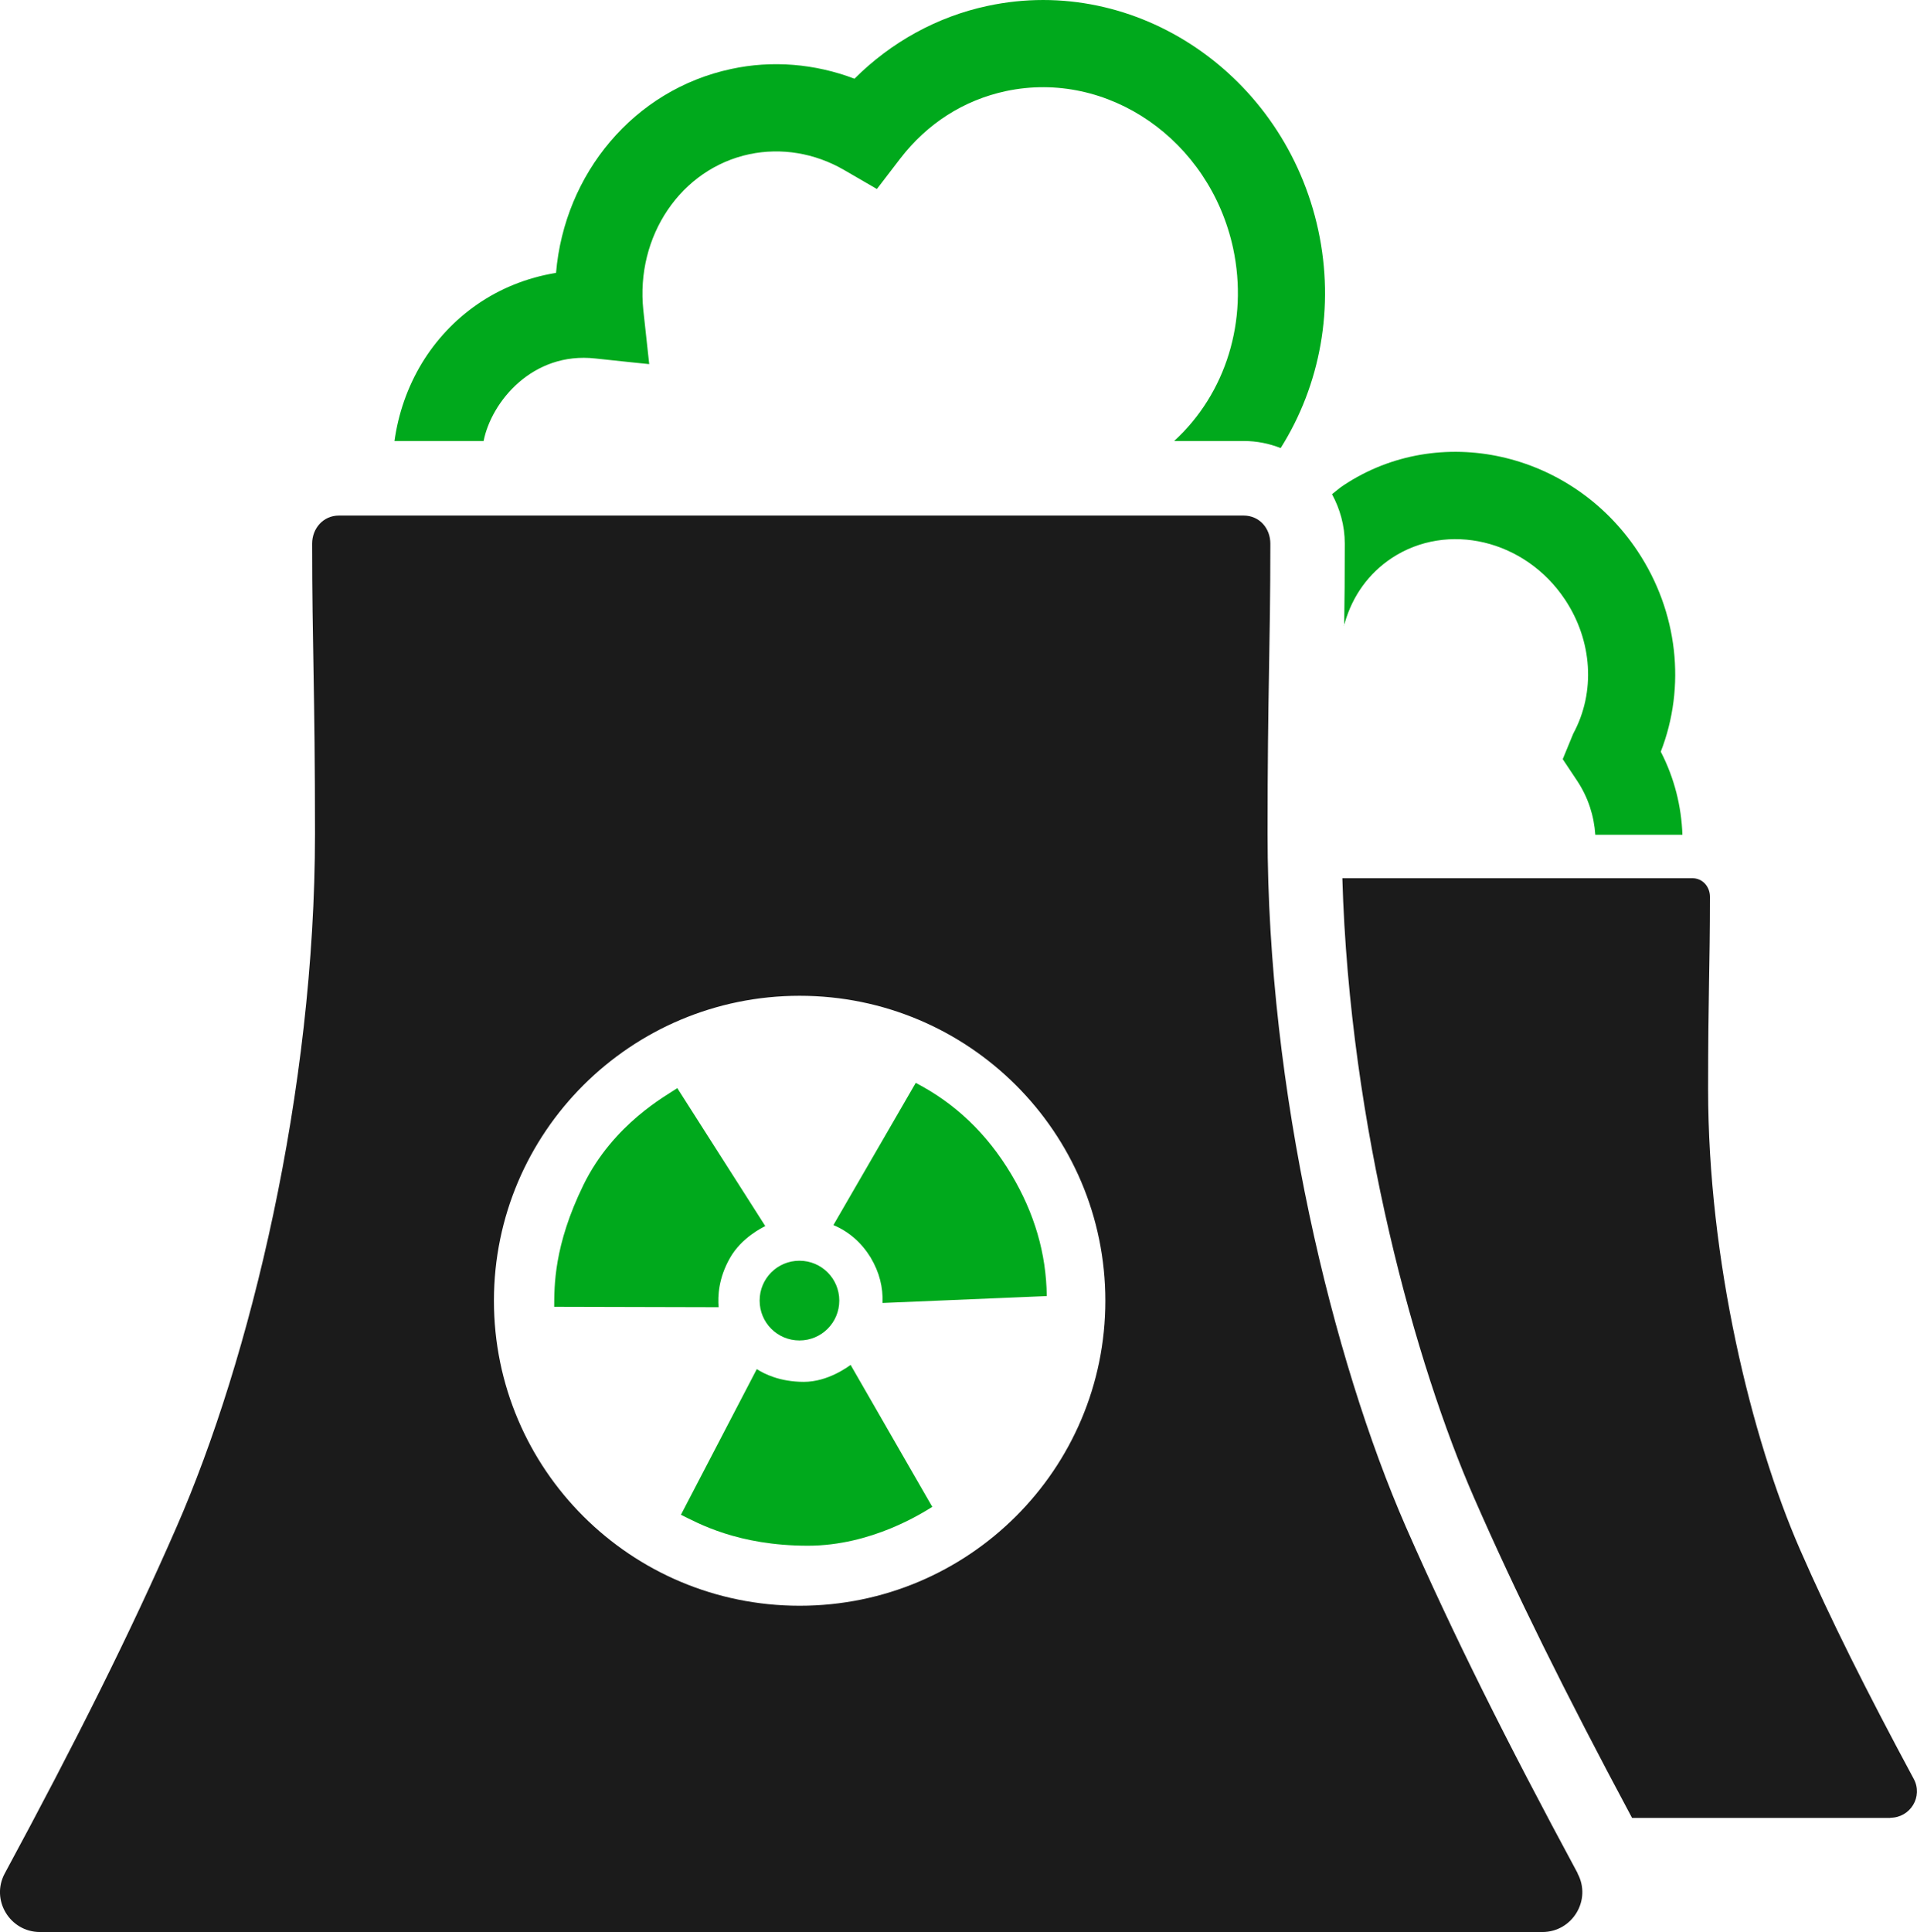 <?xml version="1.0" encoding="UTF-8"?><svg id="Layer_1" xmlns="http://www.w3.org/2000/svg" viewBox="0 0 323.22 325.68"><defs><style>.cls-1{fill:#00a91c;}.cls-2{fill:#1b1b1b;}</style></defs><path class="cls-2" d="M266.01,315.79c-12-22.23-21.1-40.47-28.94-58.34-12.41-28.37-23.35-73.51-23.35-116.91,0-24.1.47-31.27.47-48.89,0-2.63-1.87-4.74-4.5-4.74H57.13c-2.62,0-4.5,2.15-4.5,4.74,0,17.15.48,24.62.48,48.89,0,43.44-10.95,88.58-23.36,116.91-7.8,17.86-16.94,36.11-28.94,58.34-2.42,4.47.85,9.89,5.93,9.89h253.31c5.08,0,8.35-5.42,5.93-9.89h.03ZM134.83,270.68c-28.47,0-51.55-23.01-51.55-51.41s23.08-51.41,51.55-51.41,51.54,23.01,51.54,51.41-23.08,51.41-51.54,51.41Z"/><path class="cls-1" d="M121.19,220.36l-27.75-.07c.03-3.44-.1-10.26,4.94-20.56,5.05-10.3,14.01-15.07,15.82-16.3l14.83,23.25c-.41.21-4.02,1.94-5.96,5.39-1.95,3.44-2.05,6.44-1.91,8.25l.03.03ZM146.83,212.04c1.43,2.42,2.08,4.94,1.97,7.6l27.69-1.16c-.07-7.16-2.08-14.01-6-20.56-4.09-6.85-9.45-11.93-16.09-15.38l-13.88,23.97c2.66,1.13,4.74,2.97,6.31,5.52ZM157.19,254.01l-13.77-23.93c-.45.31-3.82,2.86-7.88,2.86s-6.71-1.36-7.94-2.15l-12.79,24.55c2.83,1.4,9.58,5.22,21.41,5.22,10.74,0,19.3-5.52,20.97-6.55ZM141.51,219.24c0,3.72-3,6.72-6.72,6.72s-6.71-3-6.71-6.72,3-6.72,6.71-6.72,6.72,3,6.72,6.72Z"/><path class="cls-1" d="M66.51,74.37c.64-4.64,2.18-9.1,4.63-13.16,4.71-7.74,12.58-13.57,22.61-15.21,1.43-16.74,13.12-30.86,29.52-34.37,6.92-1.5,14.15-.89,20.8,1.64,6.17-6.17,13.97-10.47,22.43-12.27,25.09-5.39,50.11,11.59,55.77,37.81,2.8,12.99.34,26.12-6.34,36.72-1.91-.75-3.99-1.19-6.2-1.19h-11.76c8.72-7.98,12.54-20.29,9.95-32.46-3.95-18.31-21.14-30.17-38.32-26.52-7.12,1.53-13.26,5.45-17.83,11.39l-3.92,5.11-5.59-3.24c-4.91-2.83-10.54-3.75-15.89-2.63-11.56,2.45-19.23,13.81-17.9,26.32l.99,9.07s-4.43-.44-9.07-.95c-10.63-1.19-17.55,7.33-18.85,13.91h-15l-.03.03Z"/><path class="cls-2" d="M318.75,306.45h-43.57c-11.35-21.21-19.67-38.02-26.66-54.01-9.71-22.2-20.96-62.15-22.19-104.4h59.01c1.74,0,2.97,1.43,2.97,3.14,0,11.69-.31,16.43-.31,32.42,0,28.81,7.26,58.74,15.48,77.57,5.18,11.86,11.25,23.93,19.19,38.7,1.61,2.97-.57,6.55-3.95,6.55l.03.03Z"/><path class="cls-1" d="M226.6,105.43l.14-.44c1.33-4.6,4.06-8.35,7.91-10.91,9.41-6.21,22.5-3.1,29.22,6.99,4.63,6.96,5.18,15.61,1.39,22.6l-1.77,4.3,2.45,3.68c1.85,2.8,2.83,5.9,3.04,9.07h14.69c-.17-4.77-1.33-9.51-3.65-14.01,4.27-10.95,2.9-23.56-3.92-33.82-11.18-16.81-33.44-21.79-49.57-11.08-.68.44-1.29.99-1.94,1.5,1.33,2.46,2.15,5.28,2.15,8.32,0,5.28-.03,9.65-.1,13.81h-.04Z"/></svg>